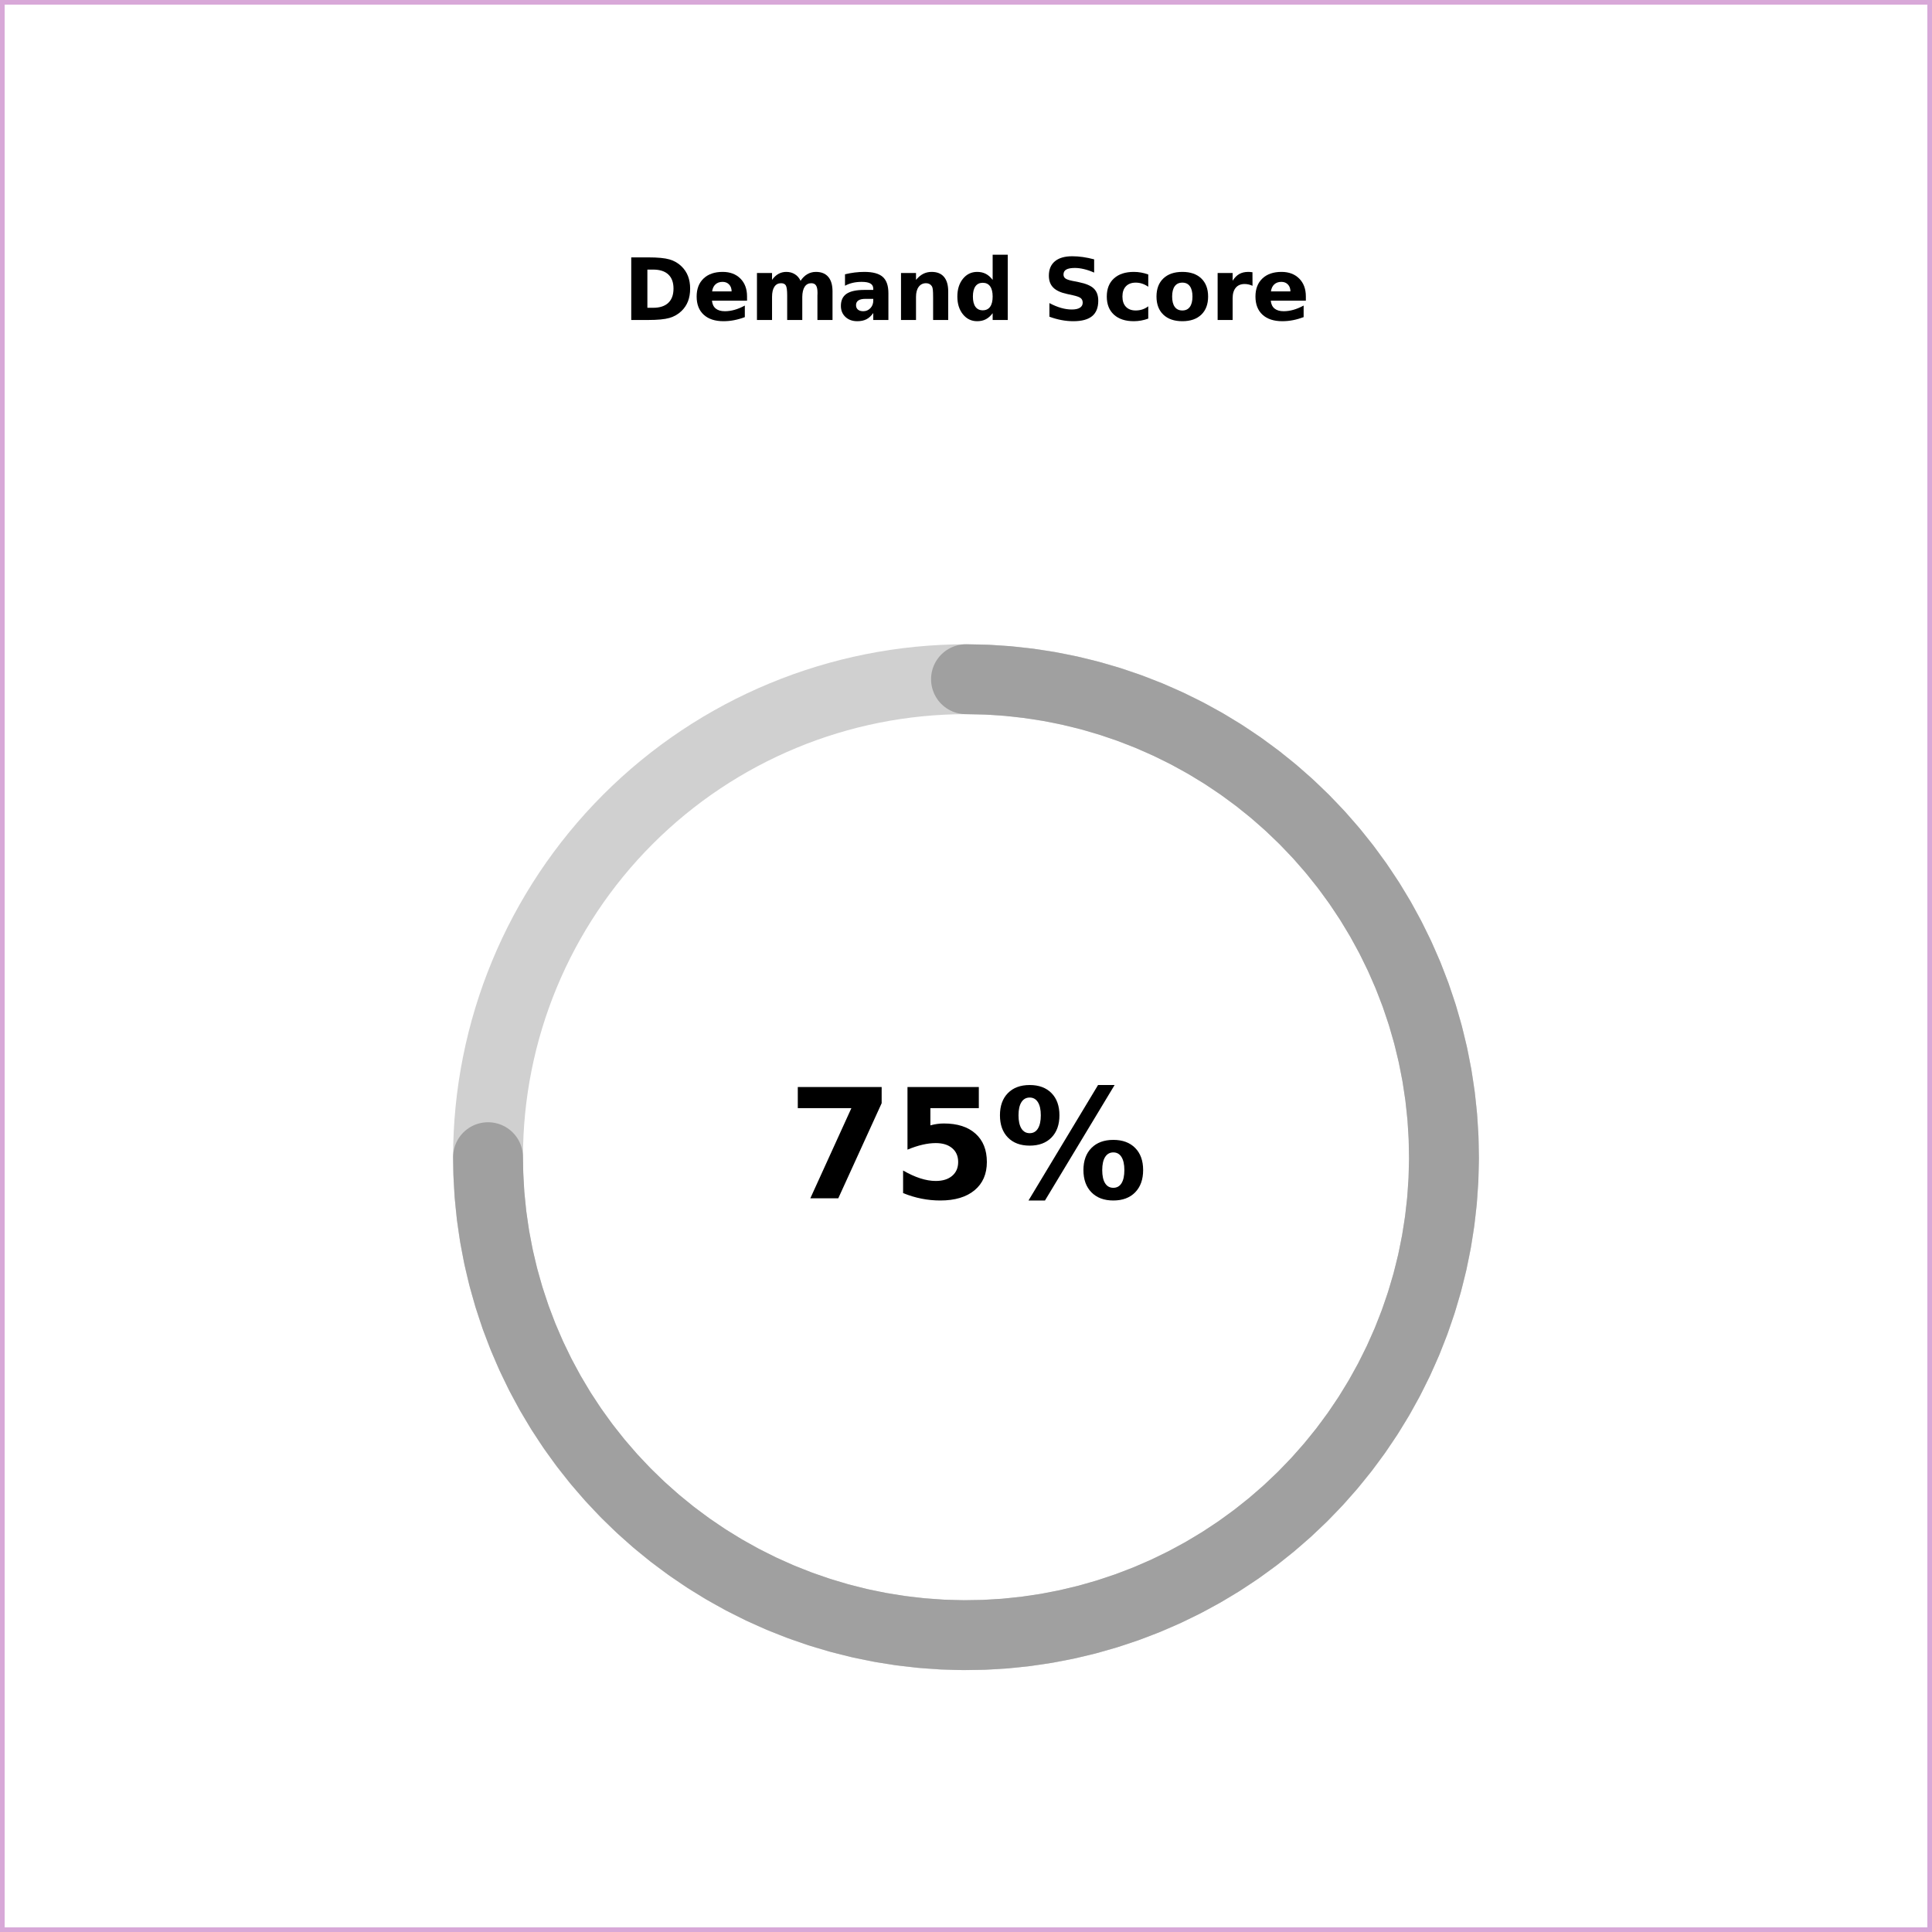 <?xml version="1.0" encoding="utf-8" standalone="no"?>
<!DOCTYPE svg PUBLIC "-//W3C//DTD SVG 1.1//EN"
  "http://www.w3.org/Graphics/SVG/1.1/DTD/svg11.dtd">
<svg xmlns:xlink="http://www.w3.org/1999/xlink" width="414.72pt" height="414.72pt" viewBox="0 0 414.72 414.72" xmlns="http://www.w3.org/2000/svg" version="1.1">
 <defs>
  <style type="text/css">*{stroke-linejoin: round; stroke-linecap: butt}</style>
 </defs>
 <g id="figure_1">
  <g id="patch_1">
   <path d="M 0 414.72 
L 414.72 414.72 
L 414.72 0 
L 0 0 
L 0 414.72 
z
" style="fill: none"/>
  </g>
  <g id="axes_1">
   <g id="patch_2">
    <path d="M 207.36 351 
C 234.57 351 260.669 340.189 279.909 320.949 
C 299.149 301.709 309.96 275.61 309.96 248.4 
C 309.96 221.19 299.149 195.091 279.909 175.851 
C 260.669 156.611 234.57 145.8 207.36 145.8 
C 180.15 145.8 154.051 156.611 134.811 175.851 
C 115.571 195.091 104.76 221.19 104.76 248.4 
C 104.76 275.61 115.571 301.709 134.811 320.949 
C 154.051 340.189 180.15 351 207.36 351 
L 207.36 351 
z
" clip-path="url(#pf90b29cd7d)" style="fill: none; stroke: #d0d0d0; stroke-width: 15; stroke-linejoin: miter"/>
   </g>
   <g id="line2d_1">
    <path d="M 207.36 145.8 
L 211.844 145.898 
L 216.319 146.192 
L 220.777 146.681 
L 225.209 147.364 
L 229.607 148.241 
L 233.963 149.309 
L 238.268 150.566 
L 242.514 152.01 
L 246.692 153.639 
L 250.796 155.448 
L 254.816 157.435 
L 258.746 159.596 
L 262.578 161.926 
L 266.304 164.422 
L 269.918 167.078 
L 273.412 169.889 
L 276.78 172.851 
L 280.015 175.957 
L 283.111 179.201 
L 286.063 182.577 
L 288.864 186.08 
L 291.51 189.701 
L 293.994 193.434 
L 296.314 197.273 
L 298.463 201.209 
L 300.438 205.235 
L 302.236 209.344 
L 303.852 213.527 
L 305.284 217.777 
L 306.528 222.086 
L 307.583 226.445 
L 308.447 230.846 
L 309.118 235.28 
L 309.594 239.739 
L 309.875 244.215 
L 309.96 248.699 
L 309.848 253.182 
L 309.542 257.657 
L 309.039 262.113 
L 308.343 266.543 
L 307.454 270.939 
L 306.373 275.292 
L 305.103 279.593 
L 303.647 283.834 
L 302.006 288.008 
L 300.185 292.107 
L 298.186 296.121 
L 296.014 300.045 
L 293.673 303.87 
L 291.166 307.589 
L 288.499 311.194 
L 285.678 314.68 
L 282.707 318.039 
L 279.591 321.266 
L 276.338 324.353 
L 272.953 327.294 
L 269.443 330.085 
L 265.814 332.72 
L 262.073 335.194 
L 258.228 337.502 
L 254.285 339.64 
L 250.253 341.604 
L 246.139 343.389 
L 241.951 344.993 
L 237.697 346.412 
L 233.385 347.644 
L 229.023 348.687 
L 224.62 349.538 
L 220.184 350.195 
L 215.723 350.659 
L 211.246 350.926 
L 206.762 350.998 
L 202.279 350.874 
L 197.806 350.554 
L 193.351 350.039 
L 188.922 349.33 
L 184.529 348.428 
L 180.18 347.334 
L 175.882 346.052 
L 171.645 344.583 
L 167.476 342.931 
L 163.383 341.097 
L 159.374 339.087 
L 155.457 336.903 
L 151.639 334.551 
L 147.927 332.033 
L 144.329 329.356 
L 140.852 326.524 
L 137.501 323.543 
L 134.284 320.419 
L 131.207 317.156 
L 128.275 313.763 
L 125.494 310.244 
L 122.87 306.608 
L 120.407 302.86 
L 118.11 299.008 
L 115.983 295.059 
L 114.032 291.022 
L 112.258 286.902 
L 110.667 282.71 
L 109.26 278.451 
L 108.04 274.136 
L 107.01 269.771 
L 106.172 265.365 
L 105.528 260.927 
L 105.077 256.465 
L 104.823 251.987 
L 104.76 248.4 
L 104.76 248.4 
" clip-path="url(#pf90b29cd7d)" style="fill: none; stroke: #a0a0a0; stroke-width: 15; stroke-linecap: round"/>
   </g>
   <g id="text_1">
    <!-- 75% -->
    <g transform="translate(169.062 257.23) scale(0.32 -0.32)">
     <defs>
      <path id="DejaVuSans-Bold-37" d="M 428 4666 
L 3944 4666 
L 3944 3988 
L 2125 0 
L 953 0 
L 2675 3781 
L 428 3781 
L 428 4666 
z
" transform="scale(0.016)"/>
      <path id="DejaVuSans-Bold-35" d="M 678 4666 
L 3669 4666 
L 3669 3781 
L 1638 3781 
L 1638 3059 
Q 1775 3097 1914 3117 
Q 2053 3138 2203 3138 
Q 3056 3138 3531 2711 
Q 4006 2284 4006 1522 
Q 4006 766 3489 337 
Q 2972 -91 2053 -91 
Q 1656 -91 1267 -14 
Q 878 63 494 219 
L 494 1166 
Q 875 947 1217 837 
Q 1559 728 1863 728 
Q 2300 728 2551 942 
Q 2803 1156 2803 1522 
Q 2803 1891 2551 2103 
Q 2300 2316 1863 2316 
Q 1603 2316 1309 2248 
Q 1016 2181 678 2041 
L 678 4666 
z
" transform="scale(0.016)"/>
      <path id="DejaVuSans-Bold-25" d="M 4959 1925 
Q 4738 1925 4616 1733 
Q 4494 1541 4494 1184 
Q 4494 825 4614 633 
Q 4734 441 4959 441 
Q 5184 441 5303 633 
Q 5422 825 5422 1184 
Q 5422 1541 5301 1733 
Q 5181 1925 4959 1925 
z
M 4959 2450 
Q 5541 2450 5875 2112 
Q 6209 1775 6209 1184 
Q 6209 594 5875 251 
Q 5541 -91 4959 -91 
Q 4378 -91 4042 251 
Q 3706 594 3706 1184 
Q 3706 1772 4042 2111 
Q 4378 2450 4959 2450 
z
M 2094 -91 
L 1403 -91 
L 4319 4750 
L 5013 4750 
L 2094 -91 
z
M 1453 4750 
Q 2034 4750 2367 4411 
Q 2700 4072 2700 3481 
Q 2700 2891 2367 2550 
Q 2034 2209 1453 2209 
Q 872 2209 539 2550 
Q 206 2891 206 3481 
Q 206 4072 539 4411 
Q 872 4750 1453 4750 
z
M 1453 4225 
Q 1228 4225 1106 4031 
Q 984 3838 984 3481 
Q 984 3122 1106 2926 
Q 1228 2731 1453 2731 
Q 1678 2731 1798 2926 
Q 1919 3122 1919 3481 
Q 1919 3838 1797 4031 
Q 1675 4225 1453 4225 
z
" transform="scale(0.016)"/>
     </defs>
     <use xlink:href="#DejaVuSans-Bold-37"/>
     <use xlink:href="#DejaVuSans-Bold-35" transform="translate(69.58 0)"/>
     <use xlink:href="#DejaVuSans-Bold-25" transform="translate(139.16 0)"/>
    </g>
   </g>
   <g id="text_2">
    <!-- Demand Score -->
    <g transform="translate(133.808 68.687) scale(0.18 -0.18)">
     <defs>
      <path id="DejaVuSans-Bold-44" d="M 1791 3756 
L 1791 909 
L 2222 909 
Q 2959 909 3348 1275 
Q 3738 1641 3738 2338 
Q 3738 3031 3350 3393 
Q 2963 3756 2222 3756 
L 1791 3756 
z
M 588 4666 
L 1856 4666 
Q 2919 4666 3439 4514 
Q 3959 4363 4331 4000 
Q 4659 3684 4818 3271 
Q 4978 2859 4978 2338 
Q 4978 1809 4818 1395 
Q 4659 981 4331 666 
Q 3956 303 3431 151 
Q 2906 0 1856 0 
L 588 0 
L 588 4666 
z
" transform="scale(0.016)"/>
      <path id="DejaVuSans-Bold-65" d="M 4031 1759 
L 4031 1441 
L 1416 1441 
Q 1456 1047 1700 850 
Q 1944 653 2381 653 
Q 2734 653 3104 758 
Q 3475 863 3866 1075 
L 3866 213 
Q 3469 63 3072 -14 
Q 2675 -91 2278 -91 
Q 1328 -91 801 392 
Q 275 875 275 1747 
Q 275 2603 792 3093 
Q 1309 3584 2216 3584 
Q 3041 3584 3536 3087 
Q 4031 2591 4031 1759 
z
M 2881 2131 
Q 2881 2450 2695 2645 
Q 2509 2841 2209 2841 
Q 1884 2841 1681 2658 
Q 1478 2475 1428 2131 
L 2881 2131 
z
" transform="scale(0.016)"/>
      <path id="DejaVuSans-Bold-6d" d="M 3781 2919 
Q 3994 3244 4286 3414 
Q 4578 3584 4928 3584 
Q 5531 3584 5847 3212 
Q 6163 2841 6163 2131 
L 6163 0 
L 5038 0 
L 5038 1825 
Q 5041 1866 5042 1909 
Q 5044 1953 5044 2034 
Q 5044 2406 4934 2573 
Q 4825 2741 4581 2741 
Q 4263 2741 4089 2478 
Q 3916 2216 3909 1719 
L 3909 0 
L 2784 0 
L 2784 1825 
Q 2784 2406 2684 2573 
Q 2584 2741 2328 2741 
Q 2006 2741 1831 2477 
Q 1656 2213 1656 1722 
L 1656 0 
L 531 0 
L 531 3500 
L 1656 3500 
L 1656 2988 
Q 1863 3284 2130 3434 
Q 2397 3584 2719 3584 
Q 3081 3584 3359 3409 
Q 3638 3234 3781 2919 
z
" transform="scale(0.016)"/>
      <path id="DejaVuSans-Bold-61" d="M 2106 1575 
Q 1756 1575 1579 1456 
Q 1403 1338 1403 1106 
Q 1403 894 1545 773 
Q 1688 653 1941 653 
Q 2256 653 2472 879 
Q 2688 1106 2688 1447 
L 2688 1575 
L 2106 1575 
z
M 3816 1997 
L 3816 0 
L 2688 0 
L 2688 519 
Q 2463 200 2181 54 
Q 1900 -91 1497 -91 
Q 953 -91 614 226 
Q 275 544 275 1050 
Q 275 1666 698 1953 
Q 1122 2241 2028 2241 
L 2688 2241 
L 2688 2328 
Q 2688 2594 2478 2717 
Q 2269 2841 1825 2841 
Q 1466 2841 1156 2769 
Q 847 2697 581 2553 
L 581 3406 
Q 941 3494 1303 3539 
Q 1666 3584 2028 3584 
Q 2975 3584 3395 3211 
Q 3816 2838 3816 1997 
z
" transform="scale(0.016)"/>
      <path id="DejaVuSans-Bold-6e" d="M 4056 2131 
L 4056 0 
L 2931 0 
L 2931 347 
L 2931 1631 
Q 2931 2084 2911 2256 
Q 2891 2428 2841 2509 
Q 2775 2619 2662 2680 
Q 2550 2741 2406 2741 
Q 2056 2741 1856 2470 
Q 1656 2200 1656 1722 
L 1656 0 
L 538 0 
L 538 3500 
L 1656 3500 
L 1656 2988 
Q 1909 3294 2193 3439 
Q 2478 3584 2822 3584 
Q 3428 3584 3742 3212 
Q 4056 2841 4056 2131 
z
" transform="scale(0.016)"/>
      <path id="DejaVuSans-Bold-64" d="M 2919 2988 
L 2919 4863 
L 4044 4863 
L 4044 0 
L 2919 0 
L 2919 506 
Q 2688 197 2409 53 
Q 2131 -91 1766 -91 
Q 1119 -91 703 423 
Q 288 938 288 1747 
Q 288 2556 703 3070 
Q 1119 3584 1766 3584 
Q 2128 3584 2408 3439 
Q 2688 3294 2919 2988 
z
M 2181 722 
Q 2541 722 2730 984 
Q 2919 1247 2919 1747 
Q 2919 2247 2730 2509 
Q 2541 2772 2181 2772 
Q 1825 2772 1636 2509 
Q 1447 2247 1447 1747 
Q 1447 1247 1636 984 
Q 1825 722 2181 722 
z
" transform="scale(0.016)"/>
      <path id="DejaVuSans-Bold-20" transform="scale(0.016)"/>
      <path id="DejaVuSans-Bold-53" d="M 3834 4519 
L 3834 3531 
Q 3450 3703 3084 3790 
Q 2719 3878 2394 3878 
Q 1963 3878 1756 3759 
Q 1550 3641 1550 3391 
Q 1550 3203 1689 3098 
Q 1828 2994 2194 2919 
L 2706 2816 
Q 3484 2659 3812 2340 
Q 4141 2022 4141 1434 
Q 4141 663 3683 286 
Q 3225 -91 2284 -91 
Q 1841 -91 1394 -6 
Q 947 78 500 244 
L 500 1259 
Q 947 1022 1364 901 
Q 1781 781 2169 781 
Q 2563 781 2772 912 
Q 2981 1044 2981 1288 
Q 2981 1506 2839 1625 
Q 2697 1744 2272 1838 
L 1806 1941 
Q 1106 2091 782 2419 
Q 459 2747 459 3303 
Q 459 4000 909 4375 
Q 1359 4750 2203 4750 
Q 2588 4750 2994 4692 
Q 3400 4634 3834 4519 
z
" transform="scale(0.016)"/>
      <path id="DejaVuSans-Bold-63" d="M 3366 3391 
L 3366 2478 
Q 3138 2634 2908 2709 
Q 2678 2784 2431 2784 
Q 1963 2784 1702 2511 
Q 1441 2238 1441 1747 
Q 1441 1256 1702 982 
Q 1963 709 2431 709 
Q 2694 709 2930 787 
Q 3166 866 3366 1019 
L 3366 103 
Q 3103 6 2833 -42 
Q 2563 -91 2291 -91 
Q 1344 -91 809 395 
Q 275 881 275 1747 
Q 275 2613 809 3098 
Q 1344 3584 2291 3584 
Q 2566 3584 2833 3536 
Q 3100 3488 3366 3391 
z
" transform="scale(0.016)"/>
      <path id="DejaVuSans-Bold-6f" d="M 2203 2784 
Q 1831 2784 1636 2517 
Q 1441 2250 1441 1747 
Q 1441 1244 1636 976 
Q 1831 709 2203 709 
Q 2569 709 2762 976 
Q 2956 1244 2956 1747 
Q 2956 2250 2762 2517 
Q 2569 2784 2203 2784 
z
M 2203 3584 
Q 3106 3584 3614 3096 
Q 4122 2609 4122 1747 
Q 4122 884 3614 396 
Q 3106 -91 2203 -91 
Q 1297 -91 786 396 
Q 275 884 275 1747 
Q 275 2609 786 3096 
Q 1297 3584 2203 3584 
z
" transform="scale(0.016)"/>
      <path id="DejaVuSans-Bold-72" d="M 3138 2547 
Q 2991 2616 2845 2648 
Q 2700 2681 2553 2681 
Q 2122 2681 1889 2404 
Q 1656 2128 1656 1613 
L 1656 0 
L 538 0 
L 538 3500 
L 1656 3500 
L 1656 2925 
Q 1872 3269 2151 3426 
Q 2431 3584 2822 3584 
Q 2878 3584 2943 3579 
Q 3009 3575 3134 3559 
L 3138 2547 
z
" transform="scale(0.016)"/>
     </defs>
     <use xlink:href="#DejaVuSans-Bold-44"/>
     <use xlink:href="#DejaVuSans-Bold-65" transform="translate(83.008 0)"/>
     <use xlink:href="#DejaVuSans-Bold-6d" transform="translate(150.83 0)"/>
     <use xlink:href="#DejaVuSans-Bold-61" transform="translate(255.029 0)"/>
     <use xlink:href="#DejaVuSans-Bold-6e" transform="translate(322.51 0)"/>
     <use xlink:href="#DejaVuSans-Bold-64" transform="translate(393.701 0)"/>
     <use xlink:href="#DejaVuSans-Bold-20" transform="translate(465.283 0)"/>
     <use xlink:href="#DejaVuSans-Bold-53" transform="translate(500.098 0)"/>
     <use xlink:href="#DejaVuSans-Bold-63" transform="translate(572.119 0)"/>
     <use xlink:href="#DejaVuSans-Bold-6f" transform="translate(631.396 0)"/>
     <use xlink:href="#DejaVuSans-Bold-72" transform="translate(700.098 0)"/>
     <use xlink:href="#DejaVuSans-Bold-65" transform="translate(749.414 0)"/>
    </g>
   </g>
  </g>
  <g id="patch_3">
   <path d="M 0 414.72 
L 414.72 414.72 
L 414.72 -0 
L 0 -0 
L 0 414.72 
z
" style="fill: none; stroke: #d8a8d8; stroke-width: 2; stroke-linejoin: miter"/>
  </g>
 </g>
 <defs>
  <clipPath id="pf90b29cd7d">
   <rect x="2.16" y="2.16" width="410.4" height="410.4"/>
  </clipPath>
 </defs>
</svg>
